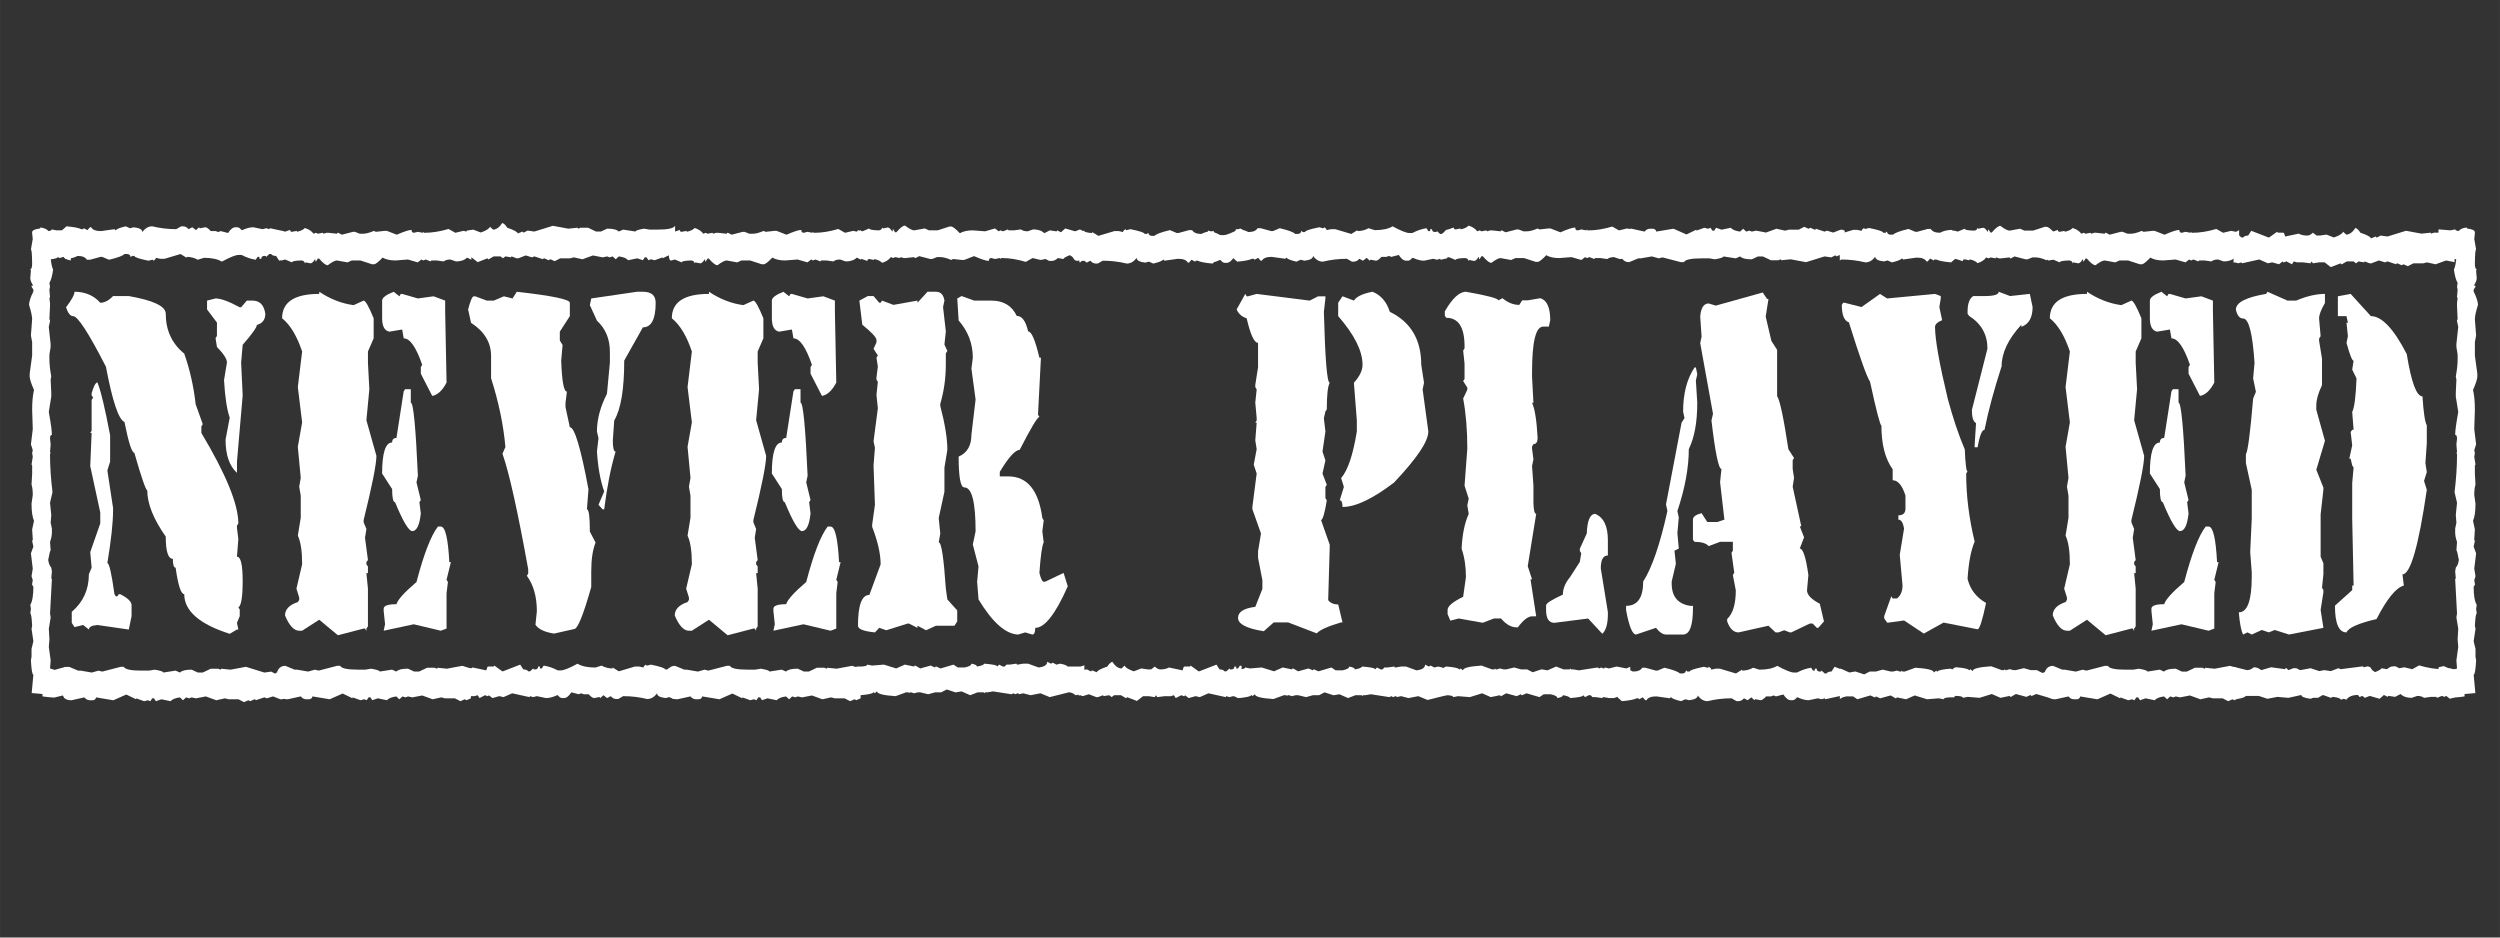 <?xml version="1.0" encoding="UTF-8" standalone="no"?>
<!-- Created with Inkscape (http://www.inkscape.org/) -->

<svg
   xmlns:dc="http://purl.org/dc/elements/1.1/"
   xmlns:cc="http://creativecommons.org/ns#"
   xmlns:rdf="http://www.w3.org/1999/02/22-rdf-syntax-ns#"
   xmlns:svg="http://www.w3.org/2000/svg"
   xmlns="http://www.w3.org/2000/svg"
   xmlns:sodipodi="http://sodipodi.sourceforge.net/DTD/sodipodi-0.dtd"
   xmlns:inkscape="http://www.inkscape.org/namespaces/inkscape"
   width="400"
   height="150"
   viewBox="0 0 105.833 39.688"
   version="1.1"
   id="svg8"
   sodipodi:docname="neverplayed.svg"
   inkscape:version="0.92.5 (2060ec1f9f, 2020-04-08)">
  <rect x="0" y="0" width="105.833" height="39.688" fill="#333333" stroke="none"/>
  <defs
     id="defs2" />
  <sodipodi:namedview
     id="base"
     pagecolor="#ffffff"
     bordercolor="#666666"
     borderopacity="1.0"
     inkscape:pageopacity="0.0"
     inkscape:pageshadow="2"
     inkscape:zoom="1.53125"
     inkscape:cx="202.15232"
     inkscape:cy="57.882286"
     inkscape:document-units="mm"
     inkscape:current-layer="layer1"
     showgrid="false"
     units="px"
     inkscape:pagecheckerboard="true"
     inkscape:window-width="1366"
     inkscape:window-height="740"
     inkscape:window-x="0"
     inkscape:window-y="0"
     inkscape:window-maximized="1"
     showguides="true"
     inkscape:guide-bbox="true">
    <sodipodi:guide
       position="14.169,31.448"
       orientation="0,1"
       id="guide344"
       inkscape:locked="false" />
    <sodipodi:guide
       position="9.849,8.639"
       orientation="0,1"
       id="guide346"
       inkscape:locked="false" />
  </sodipodi:namedview>
  <g
     inkscape:label="Layer 1"
     inkscape:groupmode="layer"
     id="layer1"
     transform="translate(0,-257.312)">
    <g
       aria-label="[never played]"
       transform="matrix(0.34,0,0,0.527,0.818,250.89)"
       style="font-style:normal;font-weight:normal;font-size:40px;line-height:125%;font-family:sans-serif;letter-spacing:0px;word-spacing:0px;fill:#ffffff;fill-opacity:1;stroke:none;stroke-width:1px;stroke-linecap:butt;stroke-linejoin:miter;stroke-opacity:1"
       id="flowRoot10">
      <path
         d="m 3.628,30.749 q 0.403,-0.038 0.403,-0.134 l 0.614,0.077 1.746,-0.019 h 0.019 v 2.437 Q 5.547,32.994 5.547,32.822 l -0.595,0.096 -0.077,-0.077 h -0.077 q -0.096,0.115 -0.883,0.173 0.096,0.576 0.288,0.825 -0.154,0.748 -0.461,1.075 l 0.077,0.307 -0.077,0.23 0.077,0.614 -0.077,0.077 0.077,0.384 v 0.23 l -0.077,1.075 0.077,0.077 v 0.077 l -0.154,0.461 0.23,1.382 v 0.23 L 3.744,40.669 v 0.384 q 0,0.556 0.23,1.382 l -0.077,0.23 0.077,1.075 v 0.307 l -0.307,1.228 q 0.384,1.362 0.384,1.842 -0.23,0 -0.23,0.307 l 0.077,0.461 -0.077,0.614 0.077,0.077 -0.077,0.077 v 0.077 q 0,1.382 0.307,2.993 l -0.307,0.844 0.154,0.998 -0.077,0.614 0.154,0.461 v 0.307 q 0,0.365 -0.23,0.768 l 0.077,0.691 q -0.096,0 -0.307,0.768 0.096,0.403 0.384,0.614 l 0.077,0.307 -0.077,0.537 0.077,0.077 -0.23,2.763 0.077,0.307 -0.23,0.921 0.077,0.844 -0.077,0.614 0.23,1.075 -0.077,0.652 0.576,0.115 1.362,-0.249 0.652,0.096 -0.038,2.13 -0.077,0.077 -0.077,-0.077 H 5.912 L 4.319,68.223 Q 3.417,68.185 2.88,68.127 V 67.935 l -1.343,-0.077 0.211,-1.477 q -0.211,0 -0.307,-1.151 l 0.077,-0.307 V 64.309 L 1.748,63.695 1.518,62.697 1.594,62.467 Q 1.518,61.469 1.364,61.469 l 0.077,-0.384 -0.077,-0.307 Q 1.748,60.356 1.748,59.32 L 1.594,59.167 v -0.077 L 1.671,58.783 1.518,58.476 1.671,57.862 1.441,56.634 1.748,56.097 1.594,55.636 l 0.077,-0.077 v -0.077 L 1.594,54.715 1.825,54.024 Q 1.518,53.564 1.518,52.643 l 0.154,-0.691 q 0,-0.537 -0.154,-0.844 l 0.077,-0.844 V 49.573 l -0.077,-0.077 0.154,-0.614 -0.077,-0.307 0.077,-0.23 -0.23,-0.461 0.23,-1.228 -0.077,-1.535 q 0,-0.998 0.23,-1.612 Q 1.287,42.723 1.287,42.435 v -0.23 l 0.307,-1.458 v -1.075 l -0.154,-0.537 0.154,-1.305 q 0,-0.365 -0.384,-1.151 0,-0.384 0.537,-1.075 V 35.45 L 1.518,35.22 v -0.077 h 0.154 v -0.077 Q 1.364,34.76 1.364,34.529 l 0.077,-0.614 -0.077,-0.077 Q 1.594,33.762 1.594,33.378 1.575,32.227 1.441,32.227 l 0.23,-0.844 -0.077,-0.461 v -0.077 q 0,-0.23 0.998,-0.307 v -0.077 q 0.71,0.038 1.036,0.288 z"
         style="font-style:normal;font-variant:normal;font-weight:normal;font-stretch:normal;font-size:39.297px;font-family:'Top Secret';-inkscape-font-specification:'Top Secret';fill:#ffffff"
         id="path348" />
      <path
         d="m 6.871,35.623 q 1.976,0 3.204,0.883 0.806,0 1.593,-0.537 h 1.957 q 4.605,0.518 4.605,1.42 0,1.996 2.303,3.204 1.055,1.938 1.42,4.068 l 0.883,1.593 -0.173,0.192 v 0.518 q 4.605,4.97 4.605,7.272 l -0.173,0.173 v 0.192 l 0.173,0.883 -0.173,1.42 q 0.71,0 0.71,1.938 0,1.957 -0.537,2.13 l 0.173,0.173 v 0.537 l -0.345,0.537 0.173,0.537 H 27.095 l -0.902,0.345 q -5.66,-1.17 -5.66,-3.185 -0.614,0 -1.075,-2.13 -0.345,0 -0.345,-0.71 -0.883,0 -0.883,-1.784 -2.303,-2.111 -2.303,-3.722 -0.269,0 -1.612,-3.013 -0.461,0 -1.228,-2.475 -1.094,-0.288 -2.303,-4.432 -3.224,-4.068 -4.087,-4.068 -0.518,0 -0.883,-0.71 1.055,-0.902 1.055,-1.247 z m 17.557,0.537 q 0.979,0 3.013,0.71 h 0.173 l 0.71,-0.537 h 0.71 q 1.343,0 1.593,1.055 0,0.71 -1.055,0.902 0,0.288 -1.765,1.593 l -0.192,1.42 0.192,2.648 -0.71,5.315 v 0.902 q -1.42,-0.825 -1.42,-2.667 l 0.518,-1.765 q -0.518,-0.94 -0.71,-3.013 l 0.365,-1.42 q 0,-0.422 -1.247,-1.247 l -0.173,-0.71 0.173,-0.173 V 38.098 L 23.373,37.043 V 36.333 Z M 9.711,42.895 q 0.614,0.921 1.593,4.26 v 2.111 l -0.345,0.71 0.71,3.013 v 0.192 q 0,1.477 -0.71,4.241 0.345,0 0.883,2.494 l 0.173,0.173 h 0.192 l 0.173,-0.173 h 0.173 q 1.42,0.461 1.42,0.883 v 0.883 l -0.345,1.075 -3.914,-0.365 q -1.055,0.058 -1.055,0.365 L 7.946,62.39 6.871,62.563 6.526,62.217 V 61.335 Q 8.656,60.164 8.656,58.322 L 9.001,57.785 8.828,56.538 10.076,54.235 V 53.353 L 8.828,49.63 9.001,46.963 H 8.828 L 9.001,46.79 V 44.315 L 9.193,44.123 9.001,43.951 V 43.778 Q 9.346,42.972 9.711,42.895 Z m 23.294,-9.939 -0.652,0.173 -0.384,-0.384 q -0.461,0 -0.614,-0.154 h -0.23 l -0.384,0.23 -0.077,-0.077 h -0.154 q -0.384,0 -0.384,0.23 h -0.23 v -0.154 h -0.23 l -0.23,0.23 q -0.844,-0.077 -1.765,-0.384 h -0.384 q -0.537,0 -2.072,0.537 -0.768,-0.307 -2.226,-0.307 l -0.768,0.154 q -0.652,-0.23 -1.382,-0.23 v 0.077 L 20.072,32.591 18.077,32.975 H 17.54 l -0.537,-0.077 q 0,0.115 -0.307,0.23 l -0.077,-0.077 h -0.077 l -0.461,0.077 q -1.765,-0.23 -1.765,-0.384 h -0.307 l -0.077,0.077 h -0.077 q -0.077,-0.23 -0.461,-0.23 H 13.088 q -0.288,0.211 -1.919,0.461 L 10.325,32.822 H 10.095 L 8.79,33.052 H 8.406 Q 8.138,32.745 7.255,32.745 6.603,32.975 5.72,32.975 L 5.413,32.438 v -0.307 q 0.23,0 0.23,-0.154 v -0.077 L 5.49,31.363 5.72,31.133 v -0.077 q 0,-0.115 -0.307,-0.23 l -0.077,-0.077 v -0.077 l 0.537,-0.307 q 1.362,0.077 1.842,0.23 h 0.23 l 0.077,-0.077 0.461,0.154 0.307,-0.23 h 0.154 q 0.249,0.307 1.228,0.307 l 1.689,-0.154 0.077,0.077 h 0.077 q 0.211,-0.154 1.228,-0.307 l 0.537,0.154 0.461,-0.077 q 1.075,0.077 1.075,0.384 0.518,-0.461 1.228,-0.461 1.458,0.23 2.993,0.23 l 0.614,-0.23 h 0.23 q 0.403,0 0.691,0.23 l 0.461,-0.154 0.461,0.23 0.384,-0.23 0.077,0.077 h 0.077 l 0.614,-0.077 q 0.249,0 0.691,0.307 h 0.614 l 0.307,0.077 0.307,-0.077 0.921,0.154 q 0.461,-0.461 0.921,-0.461 h 0.23 q 0.249,0 0.537,0.23 h 0.077 q 0.787,-0.23 1.382,-0.23 l 1.151,0.154 0.461,-0.077 0.384,0.077 0.077,-0.077 1.804,0.249 z m 0,35.325 -0.269,0.077 h -0.23 l -0.921,-0.23 -0.768,0.154 -0.307,-0.077 -1.075,0.23 -0.077,-0.077 h -0.077 l -0.537,0.154 -0.23,-0.077 -0.537,0.154 -0.691,-0.23 h -1.228 l -0.461,-0.077 -1.075,0.154 -1.305,-0.307 -1.228,0.154 -0.537,-0.077 -0.307,0.077 -0.384,-0.077 -0.384,0.23 -0.384,-0.23 q -0.883,0.077 -1.151,0.307 l -1.151,-0.154 -0.691,0.154 -0.23,-0.23 h -0.23 l -0.23,0.23 -0.307,-0.077 -0.461,0.077 -0.998,-0.23 v 0.077 l -1.228,-0.384 -1.612,0.461 -2.149,-0.23 q -0.077,0.23 -0.461,0.23 H 8.79 q -0.403,0 -0.691,-0.23 l -1.612,0.23 q -1.075,0 -1.075,-0.537 l 0.077,-0.307 q 0,-0.652 -0.384,-1.228 0.23,-0.614 1.075,-0.614 l 1.151,0.307 h 0.307 l 1.382,0.154 0.844,-0.154 0.461,0.077 2.303,-0.384 h 0.384 q 0.211,0.307 2.226,0.307 h 0.921 l 0.691,-0.077 q 1.075,0.115 1.075,0.23 l 1.535,-0.154 0.537,0.154 q 0.365,-0.23 1.382,-0.23 h 0.077 l 0.768,0.23 h 0.614 l 0.998,-0.307 h 0.921 l 0.307,0.077 0.077,-0.077 1.151,0.077 1.919,-0.23 2.303,0.461 0.844,-0.077 0.461,0.154 h 0.077 l 0.077,-0.077 0.614,0.154 q 0,-0.096 0.422,-0.23 z"
         style="font-style:normal;font-variant:normal;font-weight:normal;font-stretch:normal;font-size:39.297px;font-family:'Top Secret';-inkscape-font-specification:'Top Secret';fill:#ffffff"
         id="path350" />
      <path
         d="m 37.342,35.623 q 2.053,0.883 4.279,1.075 l 1.247,-0.365 q 0.345,0 1.247,1.42 v 1.612 l -0.71,1.055 V 41.322 l 0.173,2.13 -0.365,2.494 1.247,2.859 q 0,0.998 -1.593,5.162 v 0.173 l 0.345,0.537 -0.173,0.71 0.365,1.784 -0.192,0.173 v 0.173 l 0.192,0.173 v 0.537 h -0.192 l 0.192,1.247 v 3.032 l -0.192,0.173 v 0.173 l -0.173,-0.173 h -0.173 l -3.204,0.537 -2.322,-1.247 -2.13,0.883 h -0.365 q -0.979,0 -1.765,-1.228 0,-0.729 1.593,-1.075 l 0.173,-0.173 v -0.192 l -0.345,-0.71 0.71,-1.957 q 0,-1.573 -0.537,-2.303 l 0.365,-1.439 v -1.765 l -0.192,-0.729 0.192,-0.71 -0.365,-2.494 0.537,-1.957 -0.537,-2.84 0.537,-2.859 q -0.979,-1.88 -2.494,-2.667 0,-1.957 4.624,-1.957 z m 9.268,0 0.71,0.365 0.173,-0.192 h 0.173 l 1.957,0.365 1.957,-0.173 1.439,0.345 v 0.883 l 0.173,5.699 q -0.768,0.959 -1.784,1.075 l -1.42,-1.784 v -0.537 l 0.173,-0.173 q -1.132,-2.13 -2.303,-2.13 l -0.192,-0.71 -1.593,0.173 q -0.902,-0.115 -0.902,-1.075 v -1.42 q 0,-0.345 1.439,-0.71 z m 2.13,7.829 v 1.075 q 0.48,0 0.883,5.872 l -0.173,0.537 0.537,1.42 -0.173,0.173 0.173,0.902 q -0.23,1.42 -1.075,1.42 -0.672,-0.038 -2.13,-2.322 -0.365,0 -0.365,-1.055 L 45.17,50.225 q 0,-2.494 1.247,-2.494 0,-0.365 0.537,-0.365 l 0.902,-3.742 0.173,-0.173 z m 3.742,11.033 q 0.825,0 1.055,2.859 h 0.192 l -0.537,1.42 0.173,0.173 -0.173,0.902 v 2.84 l -0.71,0.173 -3.377,-0.518 -3.742,0.518 0.173,-0.518 -0.173,-1.075 v -0.173 q 0,-0.365 1.593,-0.365 0.23,-0.537 2.494,-1.784 1.362,-3.358 2.667,-4.452 z m 3.799,-21.433 -0.537,-0.173 q -0.461,0.307 -1.382,0.307 l -0.691,-0.154 q -0.537,0 -0.844,0.154 l -0.844,-0.077 h -0.691 l -0.077,0.077 -0.614,-0.154 -0.307,0.077 -0.23,-0.077 -0.461,0.23 -1.228,-0.23 -1.535,0.077 q -0.998,0 -1.612,-0.23 -0.787,0.537 -1.075,0.537 H 43.923 L 42.465,33.109 H 41.39 l -0.537,0.154 -1.305,-0.154 q -0.365,0 -1.151,0.384 -0.365,0 -1.075,-0.537 h -0.154 l -0.23,0.23 h -0.077 v -0.154 h -0.077 q -0.288,0.307 -0.537,0.307 l -0.614,-0.077 -0.077,0.077 q -0.077,-0.23 -0.461,-0.23 -1.151,0.019 -1.151,0.154 l -0.844,-0.23 -0.461,0.077 h -0.077 q -0.23,0 -0.307,-0.998 h -0.077 q 0.077,-1.305 0.844,-1.305 l 0.691,-0.154 q 0,0.154 0.23,0.154 l 0.614,-0.077 v 0.077 q 0.71,-0.096 0.998,-0.307 0.748,0.154 1.075,0.461 l 0.307,-0.077 0.23,0.077 0.614,-0.077 0.077,0.077 0.384,-0.077 h 0.23 l 1.075,0.077 0.077,-0.077 h 0.077 l 0.461,0.154 1.382,-0.23 h 0.23 l 0.614,0.154 h 0.384 q 0.556,0 1.382,-0.23 l 0.23,0.077 1.075,-0.077 h 0.307 l 1.228,0.307 q 1.362,-0.384 1.842,-0.384 0,0.23 0.307,0.23 l 0.461,-0.077 0.614,0.077 0.077,-0.077 0.077,0.077 h 0.077 q 1.401,0 2.993,-0.307 l 0.844,0.307 0.998,-0.154 0.614,0.077 0.384,-0.134 z m -0.058,35.229 -0.537,0.154 -0.23,-0.077 -0.537,0.154 -0.691,-0.23 h -1.228 l -0.461,-0.077 -1.075,0.154 -1.305,-0.307 -1.228,0.154 -0.537,-0.077 -0.307,0.077 -0.384,-0.077 -0.384,0.23 -0.384,-0.23 q -0.883,0.077 -1.151,0.307 L 44.633,68.281 43.942,68.434 43.712,68.204 h -0.23 l -0.23,0.23 -0.307,-0.077 -0.461,0.077 -0.998,-0.23 v 0.077 l -1.228,-0.384 -1.612,0.461 -2.149,-0.23 q -0.077,0.23 -0.461,0.23 H 35.73 q -0.403,0 -0.691,-0.23 l -1.612,0.23 q -1.075,0 -1.075,-0.537 l 0.077,-0.307 q 0,-0.652 -0.384,-1.228 0.23,-0.614 1.075,-0.614 l 1.151,0.307 h 0.307 l 1.382,0.154 0.844,-0.154 0.461,0.077 2.303,-0.384 h 0.384 q 0.211,0.307 2.226,0.307 h 0.921 l 0.691,-0.077 q 1.075,0.115 1.075,0.23 l 1.535,-0.154 0.537,0.154 q 0.365,-0.23 1.382,-0.23 h 0.077 l 0.768,0.23 h 0.614 l 0.998,-0.307 h 0.921 l 0.307,0.077 0.077,-0.077 1.151,0.077 1.919,-0.23 1.075,0.211 z"
         style="font-style:normal;font-variant:normal;font-weight:normal;font-stretch:normal;font-size:39.297px;font-family:'Top Secret';-inkscape-font-specification:'Top Secret';fill:#ffffff"
         id="path352" />
      <path
         d="m 61.941,35.623 q 6.601,0.48 6.601,0.883 v 1.075 l -1.247,1.247 v 0.71 l 0.345,0.365 -0.173,1.247 q 0.134,2.494 0.71,2.494 l -0.173,0.902 v 0.345 l 0.537,1.612 q 0.883,0 2.322,4.989 l -0.192,1.612 q 0.365,0 0.365,1.784 l 0.71,0.883 q -0.537,0.863 -0.537,2.322 v 1.247 q -1.477,3.377 -2.13,3.377 l -2.494,0.365 q -1.765,-0.173 -2.322,-0.71 l 0.173,-1.075 q 0,-1.765 -1.247,-2.859 L 63.36,58.265 V 57.919 q -1.957,-7.004 -3.204,-9.287 l 0.365,-0.537 q -0.365,-2.667 -1.784,-5.526 v -1.784 q 0,-1.631 -2.494,-2.667 l -0.365,-1.075 q 0.422,-1.055 0.71,-1.055 h 0.173 l 1.439,0.345 h 0.883 l 1.247,-0.345 1.075,0.173 z m 14.967,0 h 0.729 q 1.593,0 1.593,0.883 0,1.976 -1.593,1.976 l -2.322,2.667 q 0,3.454 -1.247,4.816 l -0.173,1.612 q 0,0.883 0.345,0.883 -0.883,1.9 -1.42,4.643 h -0.192 l -0.518,-0.365 0.71,-1.075 Q 72.11,50.379 71.918,48.46 l 0.192,-1.075 -0.192,-0.537 q 0,-1.458 1.247,-3.032 L 73.53,41.322 v -0.883 q 0,-1.535 -1.612,-2.494 l -0.883,-1.247 0.173,-0.537 z m 4.739,32.696 q -0.077,0 -0.173,0.019 l -0.537,-0.154 -0.461,0.077 q -1.075,-0.077 -1.075,-0.384 -0.518,0.461 -1.228,0.461 -1.458,-0.23 -2.993,-0.23 l -0.614,0.23 h -0.23 q -0.403,0 -0.691,-0.23 l -0.461,0.154 -0.461,-0.23 -0.384,0.23 -0.077,-0.077 h -0.077 l -0.614,0.077 q -0.249,0 -0.691,-0.307 h -0.614 l -0.307,-0.077 -0.307,0.077 -0.921,-0.154 q -0.461,0.461 -0.921,0.461 h -0.23 q -0.249,0 -0.537,-0.23 h -0.077 q -0.787,0.23 -1.382,0.23 l -1.151,-0.154 -0.461,0.077 -0.384,-0.077 -0.077,0.077 -2.149,-0.307 -1.075,0.307 -0.537,-0.077 -0.844,0.154 -0.461,-0.23 -0.077,0.077 h -0.077 L 57.988,68.031 57.297,68.262 57.067,68.031 56.683,68.108 h -0.768 l -0.288,0.019 v -2.168 q 0.48,-0.038 0.825,-0.154 l 1.689,0.23 q 0.115,-0.307 0.23,-0.307 h 0.691 l 0.077,-0.077 0.998,0.461 h 0.077 l 2.149,-0.537 0.384,0.384 q 0.461,0 0.614,0.154 h 0.23 l 0.384,-0.23 0.077,0.077 h 0.154 q 0.384,0 0.384,-0.23 h 0.23 v 0.154 h 0.23 l 0.23,-0.23 q 0.844,0.077 1.765,0.384 h 0.384 q 0.537,0 2.072,-0.537 0.768,0.307 2.226,0.307 l 0.768,-0.154 q 0.652,0.23 1.382,0.23 V 65.806 l 0.768,0.307 1.996,-0.384 h 0.537 l 0.537,0.077 q 0,-0.115 0.307,-0.23 l 0.077,0.077 h 0.077 l 0.461,-0.077 q 1.765,0.23 1.765,0.384 H 80.706 l 0.077,-0.077 h 0.077 q 0.077,0.23 0.461,0.23 h 0.307 l 0.019,-0.019 z m 0,-35.67 -0.326,-0.096 -1.228,0.384 v -0.077 l -0.998,0.23 -0.461,-0.077 -0.307,0.077 -0.23,-0.23 h -0.23 l -0.23,0.23 -0.691,-0.154 -1.151,0.154 Q 75.526,32.86 74.643,32.783 l -0.384,0.23 -0.384,-0.23 -0.384,0.077 -0.307,-0.077 -0.537,0.077 -1.228,-0.154 -1.305,0.307 -1.075,-0.154 -0.461,0.077 H 67.352 l -0.691,0.23 -0.537,-0.154 -0.23,0.077 -0.537,-0.154 h -0.077 l -0.077,0.077 -1.075,-0.23 -0.307,0.077 -0.768,-0.154 -0.921,0.23 h -0.23 l -0.614,-0.154 -0.077,0.077 -0.691,-0.077 -0.307,0.154 -0.307,-0.154 H 59.062 L 58.448,33.013 h -0.077 l -0.077,-0.077 -1.228,0.307 -0.768,-0.384 h -0.595 v -2.149 l 0.825,-0.077 0.921,0.23 q 0.979,-0.211 1.151,-0.461 l 0.384,0.23 q 0.595,0 1.151,-0.537 0.326,0.077 0.614,0.384 1.305,0.288 1.305,0.461 l 0.614,-0.154 0.077,0.077 h 0.077 l 0.461,-0.154 0.844,0.077 2.303,-0.461 1.919,0.23 1.151,-0.077 0.077,0.077 0.307,-0.077 h 0.921 l 0.998,0.307 h 0.614 l 0.768,-0.23 h 0.077 q 1.017,0 1.382,0.23 l 0.537,-0.154 1.535,0.154 q 0,-0.115 1.075,-0.23 l 0.691,0.077 h 0.921 q 2.015,0 2.226,-0.307 h 0.019 z"
         style="font-style:normal;font-variant:normal;font-weight:normal;font-stretch:normal;font-size:39.297px;font-family:'Top Secret';-inkscape-font-specification:'Top Secret';fill:#ffffff"
         id="path354" />
      <path
         d="m 85.868,35.623 q 2.053,0.883 4.279,1.075 l 1.247,-0.365 q 0.345,0 1.247,1.42 v 1.612 l -0.71,1.055 V 41.322 l 0.173,2.13 -0.365,2.494 1.247,2.859 q 0,0.998 -1.593,5.162 v 0.173 l 0.345,0.537 -0.173,0.71 0.365,1.784 -0.192,0.173 v 0.173 l 0.192,0.173 v 0.537 h -0.192 l 0.192,1.247 v 3.032 l -0.192,0.173 v 0.173 l -0.173,-0.173 h -0.173 l -3.204,0.537 -2.322,-1.247 -2.13,0.883 h -0.365 q -0.979,0 -1.765,-1.228 0,-0.729 1.593,-1.075 l 0.173,-0.173 v -0.192 l -0.345,-0.71 0.71,-1.957 q 0,-1.573 -0.537,-2.303 l 0.365,-1.439 v -1.765 l -0.192,-0.729 0.192,-0.71 -0.365,-2.494 0.537,-1.957 -0.537,-2.84 0.537,-2.859 q -0.979,-1.88 -2.494,-2.667 0,-1.957 4.624,-1.957 z m 9.268,0 0.71,0.365 0.173,-0.192 h 0.173 l 1.957,0.365 1.957,-0.173 1.439,0.345 v 0.883 l 0.173,5.699 q -0.768,0.959 -1.784,1.075 l -1.42,-1.784 v -0.537 l 0.173,-0.173 q -1.132,-2.13 -2.303,-2.13 l -0.192,-0.71 -1.593,0.173 q -0.902,-0.115 -0.902,-1.075 v -1.42 q 0,-0.345 1.439,-0.71 z m 2.13,7.829 v 1.075 q 0.48,0 0.883,5.872 l -0.173,0.537 0.537,1.42 -0.173,0.173 0.173,0.902 q -0.23,1.42 -1.075,1.42 -0.672,-0.038 -2.13,-2.322 -0.365,0 -0.365,-1.055 L 93.697,50.225 q 0,-2.494 1.247,-2.494 0,-0.365 0.537,-0.365 l 0.902,-3.742 0.173,-0.173 z m 3.742,11.033 q 0.825,0 1.055,2.859 h 0.192 l -0.537,1.42 0.173,0.173 -0.173,0.902 v 2.84 l -0.71,0.173 -3.377,-0.518 -3.742,0.518 0.173,-0.518 -0.173,-1.075 v -0.173 q 0,-0.365 1.593,-0.365 0.23,-0.537 2.494,-1.784 1.362,-3.358 2.667,-4.452 z m 3.799,-21.433 -0.537,-0.173 q -0.461,0.307 -1.382,0.307 l -0.691,-0.154 q -0.537,0 -0.844,0.154 l -0.844,-0.077 h -0.691 l -0.077,0.077 -0.614,-0.154 -0.307,0.077 -0.23,-0.077 -0.461,0.23 -1.228,-0.23 -1.535,0.077 q -0.998,0 -1.612,-0.23 -0.787,0.537 -1.075,0.537 H 92.449 L 90.991,33.109 h -1.075 l -0.537,0.154 -1.305,-0.154 q -0.365,0 -1.151,0.384 -0.365,0 -1.075,-0.537 h -0.154 l -0.23,0.23 h -0.077 v -0.154 h -0.077 Q 85.024,33.34 84.774,33.34 l -0.614,-0.077 -0.077,0.077 q -0.077,-0.23 -0.461,-0.23 -1.151,0.019 -1.151,0.154 l -0.844,-0.23 -0.461,0.077 h -0.077 q -0.23,0 -0.307,-0.998 h -0.077 q 0.077,-1.305 0.844,-1.305 l 0.691,-0.154 q 0,0.154 0.23,0.154 l 0.614,-0.077 v 0.077 q 0.71,-0.096 0.998,-0.307 0.748,0.154 1.075,0.461 l 0.307,-0.077 0.23,0.077 0.614,-0.077 0.077,0.077 0.384,-0.077 h 0.23 l 1.075,0.077 0.077,-0.077 h 0.077 l 0.461,0.154 1.382,-0.23 h 0.23 l 0.614,0.154 h 0.384 q 0.556,0 1.382,-0.23 l 0.23,0.077 1.075,-0.077 h 0.307 l 1.228,0.307 q 1.362,-0.384 1.842,-0.384 0,0.23 0.307,0.23 l 0.461,-0.077 0.614,0.077 0.077,-0.077 0.077,0.077 h 0.077 q 1.401,0 2.993,-0.307 l 0.844,0.307 0.998,-0.154 0.614,0.077 0.384,-0.134 z m -0.058,35.229 -0.537,0.154 -0.23,-0.077 -0.537,0.154 -0.691,-0.23 h -1.228 l -0.461,-0.077 -1.075,0.154 -1.305,-0.307 -1.228,0.154 -0.537,-0.077 -0.307,0.077 -0.384,-0.077 -0.384,0.23 -0.384,-0.23 q -0.883,0.077 -1.151,0.307 L 93.159,68.281 92.469,68.434 92.238,68.204 H 92.008 l -0.23,0.23 -0.307,-0.077 -0.461,0.077 -0.998,-0.23 v 0.077 l -1.228,-0.384 -1.612,0.461 -2.149,-0.23 q -0.077,0.23 -0.461,0.23 h -0.307 q -0.403,0 -0.691,-0.23 l -1.612,0.23 q -1.075,0 -1.075,-0.537 l 0.077,-0.307 q 0,-0.652 -0.384,-1.228 0.23,-0.614 1.075,-0.614 l 1.151,0.307 h 0.307 l 1.382,0.154 0.844,-0.154 0.461,0.077 2.303,-0.384 h 0.384 q 0.211,0.307 2.226,0.307 h 0.921 l 0.691,-0.077 q 1.075,0.115 1.075,0.23 l 1.535,-0.154 0.537,0.154 q 0.365,-0.23 1.382,-0.23 h 0.077 l 0.768,0.23 h 0.614 l 0.998,-0.307 h 0.921 l 0.307,0.077 0.077,-0.077 1.151,0.077 1.919,-0.23 1.075,0.211 z"
         style="font-style:normal;font-variant:normal;font-weight:normal;font-stretch:normal;font-size:39.297px;font-family:'Top Secret';-inkscape-font-specification:'Top Secret';fill:#ffffff"
         id="path356" />
      <path
         d="m 113.076,35.623 h 1.055 q 0.883,0 1.055,0.71 l -0.173,0.518 0.345,1.957 -0.173,1.055 0.365,0.518 -0.192,0.192 v 0.883 q 0,1.669 -0.691,3.166 v 0.173 q 0.883,2.168 0.883,3.531 l -0.365,1.42 v 1.938 l -0.71,2.111 0.192,1.247 -0.192,0.71 q 0.499,0 0.883,3.703 l 0.192,0.883 1.228,0.883 v 0.883 l -0.345,0.345 h -2.303 l -1.228,0.365 -1.075,-0.365 v 0.173 l -1.055,-0.345 h -0.173 l -2.648,0.537 -0.883,-0.192 -0.537,0.365 q -2.111,-0.134 -2.111,-0.537 0,-2.475 1.42,-2.475 l 1.401,-2.456 q 0,-1.247 -1.055,-3.013 v -0.173 l 0.345,-1.593 -0.173,-3.166 0.173,-1.42 -0.173,-0.518 0.537,-2.648 -0.173,-1.075 0.173,-1.055 -0.173,-0.173 v -0.173 l 0.173,-0.883 -0.173,-0.71 0.173,-0.173 -0.537,-0.537 0.365,-0.518 v -0.192 q 0,-0.307 -1.765,-1.228 l -0.365,-1.938 1.055,-0.365 h 0.71 l 0.71,0.537 h 0.173 l 0.173,-0.173 1.42,0.345 2.993,-0.345 v 0.173 z m 4.241,0.345 1.573,0.365 h 2.13 q 2.264,0 3.166,1.228 0.979,0 1.42,1.247 0.633,0 1.401,2.111 h 0.192 l -0.365,4.586 0.173,0.173 q -0.384,0.038 -2.456,2.648 -0.825,0 -2.475,1.765 v 0.365 h 1.055 q 3.55,0 4.241,3.339 l 0.173,0.192 -0.173,0.883 0.173,0.883 q -0.307,0.365 -0.537,2.456 0.269,0.71 0.537,0.71 h 0.173 l 2.303,-0.71 0.518,1.075 q -2.283,3.339 -4.049,3.339 0,0.537 -0.365,0.537 l -0.883,-0.173 -0.883,0.173 q -2.341,-0.058 -4.931,-2.821 l -0.173,-1.42 0.173,-1.228 -0.71,-1.765 0.345,-1.055 q 0,-3.531 -1.401,-3.531 -0.71,0 -0.71,-2.475 1.593,-0.441 1.593,-1.765 l 0.518,-2.821 -0.518,-2.475 0.173,-0.883 q 0,-1.689 -1.765,-2.993 l -0.173,-1.765 z m 15.293,-2.84 -0.307,0.019 -0.077,-0.077 -0.537,0.077 -0.307,-0.077 q -0.211,-0.288 -0.614,-0.384 -0.768,0.211 -0.768,0.307 l -0.691,-0.077 q -0.384,0.23 -0.768,0.23 h -0.307 l -0.461,-0.154 -0.614,0.077 -0.998,-0.154 -0.844,0.307 q -1.593,-0.307 -2.993,-0.307 h -0.077 l -0.077,0.077 -0.077,-0.077 -0.614,0.077 -0.461,-0.077 q -0.307,0 -0.307,0.23 -0.48,0 -1.842,-0.384 l -1.228,0.307 h -0.307 l -1.075,-0.077 -0.23,0.077 q -0.825,-0.23 -1.382,-0.23 h -0.384 l -0.614,0.154 h -0.23 l -1.382,-0.23 -0.461,0.154 h -0.077 l -0.077,-0.077 -1.075,0.077 h -0.23 l -0.384,-0.077 -0.077,0.077 -0.614,-0.077 -0.23,0.077 -0.307,-0.077 q -0.326,0.307 -1.075,0.461 -0.288,-0.211 -0.998,-0.307 v 0.077 l -0.614,-0.077 q -0.23,0 -0.23,0.154 l -0.691,-0.154 q -0.768,0 -0.844,-1.305 h 0.077 q 0.077,-0.998 0.307,-0.998 h 0.077 l 0.461,0.077 0.844,-0.23 q 0,0.134 1.151,0.154 0.384,0 0.461,-0.23 l 0.077,0.077 0.614,-0.077 q 0.249,0 0.537,0.307 h 0.077 v -0.154 h 0.077 l 0.23,0.23 h 0.153 q 0.71,-0.537 1.075,-0.537 0.787,0.384 1.151,0.384 l 1.305,-0.154 0.537,0.154 h 1.075 l 1.458,-0.307 h 0.23 q 0.288,0 1.075,0.537 0.614,-0.23 1.612,-0.23 l 1.535,0.077 1.228,-0.23 0.461,0.23 0.23,-0.077 0.307,0.077 0.614,-0.154 0.077,0.077 h 0.691 l 0.844,-0.077 q 0.307,0.154 0.844,0.154 l 0.691,-0.154 q 0.921,0 1.382,0.307 l 0.691,-0.23 0.768,0.077 h 0.077 l 0.077,-0.077 0.461,0.154 0.537,-0.307 1.228,0.23 0.614,-0.154 0.307,0.154 0.23,-0.058 z m 0,34.711 -0.173,-0.038 q -0.441,0.23 -0.921,0.23 -0.422,-0.23 -0.844,-0.23 l -2.379,0.384 -1.151,-0.307 -1.228,0.154 -0.921,-0.154 -0.537,0.077 -0.077,-0.077 h -0.077 l -0.307,0.077 -0.23,-0.077 -0.23,0.077 -2.303,-0.23 -0.691,0.077 h -0.307 l -0.077,0.077 -0.077,-0.077 h -0.768 l -0.921,0.23 -1.075,-0.307 -0.691,0.077 h -0.077 l -1.075,-0.23 -0.691,0.23 h -0.768 l -0.844,0.154 -0.998,-0.154 h -0.307 l -0.461,0.077 -0.384,-0.077 h -0.153 l -0.077,0.077 -0.077,-0.077 h -0.307 l -1.305,0.307 q -2.303,-0.096 -2.303,-0.384 l -0.307,0.154 -0.077,-0.077 h -0.077 q -0.134,0.154 -1.612,0.23 -0.614,-0.077 -0.614,-0.614 v -0.307 l 0.153,-0.23 v -0.23 l -0.153,-0.614 v -0.154 l 0.153,-0.154 h 0.537 q 0.768,-0.019 0.768,-0.154 l 0.614,0.077 1.458,-0.077 1.535,0.307 1.075,-0.307 1.151,0.154 0.077,-0.077 h 0.077 l 0.614,0.23 1.305,-0.23 0.537,0.154 0.077,-0.077 h 0.077 l 0.537,0.154 1.612,-0.307 0.537,0.23 h 0.844 q 0.844,-0.115 0.844,-0.307 0.691,0.077 0.691,0.23 0.768,-0.077 0.921,-0.23 1.612,0.077 1.612,0.23 l 0.23,-0.154 0.461,0.154 h 0.23 l 0.23,-0.154 h 0.384 l 0.844,-0.077 0.077,0.077 h 0.077 l 0.691,-0.077 h 0.614 l 1.305,0.307 q 1.075,-0.077 1.075,-0.461 l 0.461,0.154 0.23,-0.077 0.461,0.154 0.461,-0.077 q 0.787,0.096 0.921,0.23 h 1.612 l 0.48,-0.096 z"
         style="font-style:normal;font-variant:normal;font-weight:normal;font-stretch:normal;font-size:39.297px;font-family:'Top Secret';-inkscape-font-specification:'Top Secret';fill:#ffffff"
         id="path358" />
      <path
         d="m 152.181,68.242 -1.055,-0.134 -0.461,0.077 -0.384,-0.077 -0.077,0.077 -2.149,-0.307 -1.075,0.307 -0.537,-0.077 -0.844,0.154 -0.461,-0.23 -0.077,0.077 h -0.077 l -0.307,-0.077 -0.691,0.23 -0.23,-0.23 -0.384,0.077 h -0.768 l -0.921,0.077 -0.153,-0.154 -0.154,0.154 -0.768,-0.077 h -0.691 l -0.768,0.384 -1.228,-0.307 -0.077,0.077 h -0.077 L 137.157,68.031 h -0.844 l -0.307,0.154 -0.307,-0.154 -0.691,0.077 -0.077,-0.077 -0.614,0.154 h -0.23 l -0.921,-0.23 -0.768,0.154 -0.307,-0.077 -0.173,0.038 v -2.072 l 0.173,0.038 0.844,-0.077 0.461,0.154 h 0.077 l 0.077,-0.077 0.614,0.154 q 0,-0.173 1.305,-0.461 0.288,-0.307 0.614,-0.384 0.556,0.537 1.151,0.537 l 0.384,-0.23 q 0.173,0.249 1.151,0.461 l 0.921,-0.23 0.844,0.077 h 0.384 l 0.461,-0.23 q 0.365,0.23 0.691,0.23 0.652,0 1.075,-0.154 l 1.689,0.23 q 0.115,-0.307 0.23,-0.307 h 0.691 l 0.077,-0.077 0.998,0.461 h 0.077 l 2.149,-0.537 0.384,0.384 q 0.461,0 0.614,0.154 h 0.23 l 0.384,-0.23 0.077,0.077 h 0.154 q 0.384,0 0.384,-0.23 h 0.23 v 0.154 h 0.23 l 0.23,-0.23 q 0.096,0 0.211,0.019 z m -3.415,-34.999 -0.211,0.115 q -1.362,-0.077 -1.842,-0.23 h -0.23 l -0.077,0.077 -0.461,-0.154 -0.307,0.23 h -0.153 q -0.249,-0.307 -1.228,-0.307 l -1.689,0.154 -0.077,-0.077 h -0.077 q -0.211,0.154 -1.228,0.307 l -0.537,-0.154 -0.461,0.077 q -1.075,-0.077 -1.075,-0.384 -0.518,0.461 -1.228,0.461 -1.458,-0.23 -2.993,-0.23 l -0.614,0.23 h -0.23 q -0.403,0 -0.691,-0.23 l -0.461,0.154 -0.461,-0.23 -0.384,0.23 -0.077,-0.077 v -2.494 l 0.23,-0.038 q 0.652,0.23 1.382,0.23 v -0.077 l 0.768,0.307 1.996,-0.384 h 0.537 l 0.537,0.077 q 0,-0.115 0.307,-0.23 l 0.077,0.077 h 0.077 l 0.461,-0.077 q 1.765,0.23 1.765,0.384 h 0.307 l 0.077,-0.077 h 0.077 q 0.077,0.23 0.461,0.23 h 0.307 q 0.288,-0.211 1.919,-0.461 l 0.844,0.23 h 0.23 l 1.305,-0.23 h 0.384 q 0.288,0.307 1.151,0.307 0.384,-0.134 0.825,-0.192 v -0.077 q 0.153,0.019 0.326,0.058 0.192,-0.019 0.384,-0.019 l 0.058,0.096 q 0.384,0.096 0.787,0.23 h 0.384 q 0.537,0 2.072,-0.537 0.134,0.058 0.288,0.096 v 2.322 l -0.134,0.038 -0.921,-0.154 q -0.461,0.461 -0.921,0.461 h -0.23 q -0.249,0 -0.537,-0.23 h -0.077 q -0.384,0.115 -0.71,0.173 z"
         style="font-style:normal;font-variant:normal;font-weight:normal;font-stretch:normal;font-size:39.297px;font-family:'Top Secret';-inkscape-font-specification:'Top Secret';fill:#ffffff"
         id="path360" />
      <path
         d="m 168.491,35.623 q 1.554,0.403 2.149,1.612 3.914,1.228 3.914,4.26 l 0.345,1.439 -0.173,0.537 0.71,3.377 q 0,1.19 -4.279,4.106 -3.972,1.957 -6.409,1.957 0,-0.537 -0.345,-0.537 l 0.518,-1.075 -0.345,-0.71 q 1.247,-0.921 1.957,-3.742 v -0.883 l -0.365,-3.032 q 1.075,-0.768 1.075,-1.439 0,-1.669 -3.032,-3.914 v -1.075 l 0.537,-0.518 1.42,0.345 q 0.48,-0.48 2.322,-0.71 z m -15.849,0.173 0.173,0.192 h 0.173 l 1.075,-0.192 6.601,0.537 1.055,-0.345 h 0.902 v 0.173 l -0.192,1.075 q 0.23,5.699 0.729,5.699 -0.365,0.403 -0.365,2.13 l -0.173,0.173 -0.192,0.537 0.192,1.075 -0.365,1.612 0.365,0.71 -0.365,1.055 0.537,0.902 -0.173,0.173 v 0.902 l 0.173,0.173 q -0.365,1.477 -0.71,1.593 l 1.075,1.976 v 0.173 l -0.192,4.279 q 0.422,0.345 1.247,0.345 l 0.537,1.439 h -0.173 q -2.514,0.48 -3.032,0.883 l -3.569,-0.883 h -1.784 l -1.247,0.71 q -3.204,-0.326 -3.204,-1.075 0,-0.71 2.149,-0.883 l 0.883,-1.439 v -0.71 l -0.537,-1.784 v -0.537 l 0.365,-1.42 -1.075,-1.957 V 52.911 l 0.537,-2.686 -0.365,-0.71 0.365,-1.247 -0.173,-0.71 0.173,-1.42 h -0.173 l 0.173,-0.173 V 45.773 l -0.173,-1.247 0.173,-1.055 -0.173,-0.192 v -0.173 l 0.345,-1.42 v -1.957 q -0.71,0 -1.42,-1.976 -0.883,-0.173 -1.247,-0.71 z M 177.778,68.031 h -0.058 l -2.379,0.384 -1.151,-0.307 -1.228,0.154 -0.921,-0.154 -0.537,0.077 -0.077,-0.077 h -0.077 l -0.307,0.077 -0.23,-0.077 -0.23,0.077 -2.303,-0.23 -0.691,0.077 h -0.307 l -0.077,0.077 -0.077,-0.077 h -0.768 l -0.921,0.23 -1.075,-0.307 -0.691,0.077 h -0.077 l -1.075,-0.23 -0.691,0.23 h -0.768 l -0.844,0.154 -0.998,-0.154 h -0.307 l -0.461,0.077 -0.384,-0.077 h -0.153 l -0.077,0.077 -0.077,-0.077 h -0.307 l -1.305,0.307 q -2.303,-0.096 -2.303,-0.384 l -0.307,0.154 -0.077,-0.077 h -0.077 q -0.134,0.154 -1.612,0.23 -0.614,-0.077 -0.614,-0.614 v -0.307 l 0.153,-0.23 v -0.23 l -0.153,-0.614 v -0.154 l 0.153,-0.154 h 0.537 q 0.768,-0.019 0.768,-0.154 l 0.614,0.077 1.458,-0.077 1.535,0.307 1.075,-0.307 1.151,0.154 0.077,-0.077 h 0.077 l 0.614,0.23 1.305,-0.23 0.537,0.154 0.077,-0.077 h 0.077 l 0.537,0.154 1.612,-0.307 0.537,0.23 h 0.844 q 0.844,-0.115 0.844,-0.307 0.691,0.077 0.691,0.23 0.768,-0.077 0.921,-0.23 1.612,0.077 1.612,0.23 l 0.23,-0.154 0.461,0.154 h 0.23 l 0.23,-0.154 h 0.384 l 0.844,-0.077 0.077,0.077 h 0.077 l 0.691,-0.077 h 0.614 l 1.305,0.307 q 1.075,-0.077 1.075,-0.461 l 0.461,0.154 0.23,-0.077 0.461,0.154 0.461,-0.077 q 0.787,0.096 0.921,0.23 h 0.211 z m 0,-35.095 -0.806,0.115 -0.077,-0.077 -0.384,0.077 -0.461,-0.077 -1.151,0.154 q -0.595,0 -1.382,-0.23 h -0.077 q -0.288,0.23 -0.537,0.23 h -0.23 q -0.461,0 -0.921,-0.461 l -0.921,0.154 -0.307,-0.077 -0.307,0.077 h -0.614 q -0.441,0.307 -0.691,0.307 l -0.614,-0.077 h -0.077 l -0.077,0.077 -0.384,-0.23 -0.461,0.23 -0.461,-0.154 q -0.288,0.23 -0.691,0.23 h -0.23 l -0.614,-0.23 q -1.535,0 -2.993,0.23 -0.71,0 -1.228,-0.461 0,0.307 -1.075,0.384 l -0.461,-0.077 -0.537,0.154 q -1.017,-0.154 -1.228,-0.307 h -0.077 l -0.077,0.077 -1.689,-0.154 q -0.979,0 -1.228,0.307 h -0.153 l -0.307,-0.23 -0.461,0.154 -0.077,-0.077 h -0.23 q -0.48,0.154 -1.842,0.23 l -0.537,-0.307 v -0.077 l 0.077,-0.077 q 0.307,-0.115 0.307,-0.23 v -0.077 l -0.23,-0.23 0.154,-0.537 v -0.077 q 0,-0.154 -0.23,-0.154 v -0.307 l 0.307,-0.537 q 0.883,0 1.535,0.23 0.883,0 1.151,-0.307 h 0.384 l 1.305,0.23 h 0.23 l 0.844,-0.23 q 1.631,0.249 1.919,0.461 h 0.307 q 0.384,0 0.461,-0.23 h 0.077 l 0.077,0.077 h 0.307 q 0,-0.154 1.765,-0.384 l 0.461,0.077 h 0.077 l 0.077,-0.077 q 0.307,0.115 0.307,0.23 l 0.537,-0.077 h 0.537 l 1.996,0.384 0.768,-0.307 v 0.077 q 0.729,0 1.382,-0.23 l 0.768,0.154 q 1.458,0 2.226,-0.307 1.535,0.537 2.072,0.537 h 0.384 q 0.921,-0.307 1.765,-0.384 l 0.23,0.23 h 0.23 v -0.154 h 0.23 q 0,0.23 0.384,0.23 h 0.153 l 0.077,-0.077 0.384,0.23 h 0.23 q 0.153,-0.154 0.614,-0.154 l 0.038,-0.038 z"
         style="font-style:normal;font-variant:normal;font-weight:normal;font-stretch:normal;font-size:39.297px;font-family:'Top Secret';-inkscape-font-specification:'Top Secret';fill:#ffffff"
         id="path362" />
      <path
         d="m 180.119,35.623 q 4.029,0.461 4.029,0.691 l 0.518,-0.173 q 0.998,0.537 2.091,0.537 l 0.365,-0.365 h 0.691 l 1.573,-0.173 q 1.228,0.249 1.228,1.765 l -0.173,0.518 h -0.71 q -1.382,0 -1.382,3.665 v 0.365 l 0.173,2.091 h -0.173 q 0.518,0.71 0.691,2.801 0,0.518 -0.518,0.518 l -0.173,0.192 v 0.173 l 0.173,0.863 -0.173,0.537 0.173,1.573 v 1.401 q 0.038,0.863 0.345,0.863 l -1.055,4.202 0.537,1.055 h -0.192 l 0.71,2.974 h -0.518 q -0.748,0 -1.765,0.883 h -0.173 q -0.998,0 -1.919,-0.71 h -0.883 l -1.401,0.345 -2.974,-0.345 -1.055,0.173 -0.345,-0.518 v -0.345 q 0,-0.441 1.938,-1.055 l 0.345,-1.573 q 0,-1.286 -0.537,-2.283 0.115,-1.689 0.883,-2.801 l -0.173,-0.691 0.173,-0.537 -0.518,-1.036 0.345,-2.974 q 0,-2.264 -0.518,-4.029 l 0.518,-0.71 v -0.173 l -0.518,-0.518 0.173,-0.173 v -1.228 l -0.173,-1.055 0.173,-0.173 v -0.173 q 0,-2.283 -2.283,-2.283 l -0.173,-0.173 v -0.345 q 1.401,-1.573 2.629,-1.573 z m 16.099,17.845 q 1.573,0.422 1.573,2.111 v 1.228 q -0.883,0 -0.883,1.036 l 0.883,3.511 v 0.173 q 0,1.151 -0.691,1.573 l -1.765,-1.228 -4.202,0.345 q -1.036,0 -1.036,-1.036 v -0.365 q 0,-0.249 2.091,-0.863 0,-0.71 0.883,-1.401 l 1.228,-1.228 0.173,-0.691 -0.173,-0.192 v -0.173 l 0.863,-1.228 q 0.096,-1.573 1.055,-1.573 z m 4.356,-20.742 q -0.461,0.269 -1.324,0.269 l -0.691,-0.154 q -0.537,0 -0.844,0.154 l -0.844,-0.077 h -0.691 l -0.077,0.077 -0.614,-0.154 -0.307,0.077 -0.23,-0.077 -0.461,0.23 -1.228,-0.23 -1.535,0.077 q -0.998,0 -1.612,-0.23 -0.787,0.537 -1.075,0.537 h -0.23 l -1.458,-0.307 h -1.075 l -0.537,0.154 -1.305,-0.154 q -0.365,0 -1.151,0.384 -0.365,0 -1.075,-0.537 h -0.153 l -0.23,0.23 h -0.077 v -0.154 h -0.077 q -0.288,0.307 -0.537,0.307 l -0.614,-0.077 -0.077,0.077 q -0.077,-0.23 -0.461,-0.23 -1.151,0.019 -1.151,0.154 l -0.844,-0.23 -0.461,0.077 h -0.077 q -0.23,0 -0.307,-0.998 h -0.077 q 0.077,-1.305 0.844,-1.305 l 0.691,-0.154 q 0,0.154 0.23,0.154 l 0.614,-0.077 v 0.077 q 0.71,-0.096 0.998,-0.307 0.748,0.154 1.075,0.461 l 0.307,-0.077 0.23,0.077 0.614,-0.077 0.077,0.077 0.384,-0.077 h 0.23 l 1.075,0.077 0.077,-0.077 h 0.077 l 0.461,0.154 1.382,-0.23 h 0.23 l 0.614,0.154 h 0.384 q 0.556,0 1.382,-0.23 l 0.23,0.077 1.075,-0.077 h 0.307 l 1.228,0.307 q 1.362,-0.384 1.842,-0.384 0,0.23 0.307,0.23 l 0.461,-0.077 0.614,0.077 0.077,-0.077 0.077,0.077 h 0.077 q 1.401,0 2.993,-0.307 l 0.844,0.307 0.998,-0.154 0.403,0.058 z m 0,35.344 q -0.269,-0.077 -0.71,-0.115 l -1.305,0.307 h -0.614 l -0.691,-0.077 h -0.077 l -0.077,0.077 -0.844,-0.077 h -0.384 L 195.642,68.031 h -0.23 l -0.461,0.154 -0.23,-0.154 q 0,0.154 -1.612,0.23 -0.153,-0.154 -0.921,-0.23 0,0.154 -0.691,0.23 0,-0.192 -0.844,-0.307 h -0.844 l -0.537,0.23 -1.612,-0.307 -0.537,0.154 h -0.077 l -0.077,-0.077 -0.537,0.154 -1.305,-0.23 -0.614,0.23 h -0.077 l -0.077,-0.077 -1.151,0.154 -1.075,-0.307 -1.535,0.307 -1.458,-0.077 -0.614,0.077 q 0,-0.134 -0.768,-0.154 h -0.537 l -0.154,-0.154 v -0.154 l 0.154,-0.614 v -0.23 l -0.154,-0.23 v -0.307 q 0,-0.537 0.614,-0.614 1.477,0.077 1.612,0.23 h 0.077 l 0.077,-0.077 0.307,0.154 q 0,-0.288 2.303,-0.384 l 1.305,0.307 h 0.307 l 0.077,-0.077 0.077,0.077 h 0.153 l 0.384,-0.077 0.461,0.077 h 0.307 l 0.998,-0.154 0.844,0.154 h 0.768 l 0.691,0.23 1.075,-0.23 h 0.077 l 0.691,0.077 1.075,-0.307 0.921,0.23 h 0.768 l 0.077,-0.077 0.077,0.077 h 0.307 l 0.691,0.077 2.303,-0.23 0.23,0.077 0.23,-0.077 0.307,0.077 h 0.077 l 0.077,-0.077 0.537,0.077 0.921,-0.154 1.228,0.154 0.48,-0.134 z"
         style="font-style:normal;font-variant:normal;font-weight:normal;font-stretch:normal;font-size:39.297px;font-family:'Top Secret';-inkscape-font-specification:'Top Secret';fill:#ffffff"
         id="path364" />
      <path
         d="m 217.075,35.681 0.173,0.173 0.365,0.345 h 0.173 l -0.345,1.42 0.71,1.957 0.71,0.71 v 3.722 q 0.518,0.48 1.401,4.26 l 0.71,0.71 -0.173,0.173 v 0.71 l 0.173,0.71 -0.173,0.71 1.075,3.185 h -0.192 l 0.537,0.883 -0.537,0.902 q 0.614,0 1.075,2.13 l -0.173,1.228 q 0,0.537 1.593,1.075 l 0.518,1.42 -0.71,0.518 h -0.173 l -0.518,-0.345 h -0.365 l -2.303,0.71 h -0.173 l -0.71,-0.173 -0.71,0.173 h -0.365 l -0.883,-0.537 -3.722,0.537 q -0.921,0 -1.42,-0.883 V 61.91 q 1.075,-0.652 1.075,-2.303 l -0.365,-1.228 0.173,-0.192 -0.345,-1.593 0.173,-0.173 v -0.71 h -1.593 l -1.42,0.345 q -0.461,-0.345 -1.765,-0.345 L 208.383,55.54 V 53.928 q 0,-0.345 1.075,-0.518 l 0.71,0.71 h 1.228 l 0.902,-0.192 -0.537,-3.013 0.173,-1.055 q -0.537,0 -1.247,-3.895 l 0.192,-0.537 -1.593,-5.68 0.173,-0.518 -0.173,-1.612 q 0.134,-1.055 1.055,-1.055 l 0.883,0.173 z m -8.5,6.025 h 0.173 l 0.173,0.537 -0.173,0.518 0.173,1.784 q 0,2.322 -1.055,3.722 0,2.226 -1.42,4.97 l 0.173,0.518 -0.173,1.247 0.173,1.247 -0.537,0.173 0.173,1.055 -0.518,1.42 v 0.173 q 0,1.554 2.303,1.784 h 0.345 v 0.173 q 0,2.13 -1.228,2.13 h -2.13 q -0.595,0 -1.247,-0.537 l -2.475,0.537 q -0.691,0 -1.247,-1.957 v -0.345 q 2.13,0 2.13,-1.957 1.631,-1.631 3.013,-5.66 l -0.173,-0.537 1.938,-6.562 0.365,-0.365 -0.173,-0.518 q 0,-2.168 1.42,-3.55 z m 18.708,-8.846 q -0.441,-0.134 -0.441,-0.23 l -0.614,0.154 -0.077,-0.077 h -0.077 l -0.461,0.154 -0.844,-0.077 -2.303,0.461 -1.919,-0.23 -1.151,0.077 -0.077,-0.077 -0.307,0.077 h -0.921 l -0.998,-0.307 h -0.614 l -0.768,0.23 h -0.077 q -1.017,0 -1.382,-0.23 l -0.537,0.154 -1.535,-0.154 q 0,0.115 -1.075,0.23 l -0.691,-0.077 h -0.921 q -2.015,0 -2.226,0.307 h -0.384 l -2.303,-0.384 -0.461,0.077 -0.844,-0.154 -1.382,0.154 h -0.307 l -1.151,0.307 q -0.844,0 -1.075,-0.614 0.384,-0.576 0.384,-1.228 l -0.077,-0.307 q 0,-0.537 1.075,-0.537 l 1.612,0.23 q 0.288,-0.23 0.691,-0.23 h 0.307 q 0.384,0 0.461,0.23 l 2.149,-0.23 1.612,0.461 1.228,-0.384 v 0.077 l 0.998,-0.23 0.461,0.077 0.307,-0.077 0.23,0.23 h 0.23 l 0.23,-0.23 0.691,0.154 1.151,-0.154 q 0.269,0.23 1.151,0.307 l 0.384,-0.23 0.384,0.23 0.384,-0.077 0.307,0.077 0.537,-0.077 1.228,0.154 1.305,-0.307 1.075,0.154 0.461,-0.077 h 1.228 l 0.691,-0.23 0.537,0.154 0.23,-0.077 0.537,0.154 h 0.077 l 0.077,-0.077 1.075,0.23 0.307,-0.077 0.768,0.154 0.921,-0.23 h 0.23 l 0.288,0.077 z m 0,35.267 -0.269,-0.077 -2.149,0.307 -0.077,-0.077 -0.384,0.077 -0.461,-0.077 -1.151,0.154 q -0.595,0 -1.382,-0.23 h -0.077 q -0.288,0.23 -0.537,0.23 h -0.23 q -0.461,0 -0.921,-0.461 l -0.921,0.154 -0.307,-0.077 -0.307,0.077 h -0.614 q -0.441,0.307 -0.691,0.307 l -0.614,-0.077 h -0.077 l -0.077,0.077 -0.384,-0.23 -0.461,0.23 -0.461,-0.154 q -0.288,0.23 -0.691,0.23 h -0.23 l -0.614,-0.23 q -1.535,0 -2.993,0.23 -0.71,0 -1.228,-0.461 0,0.307 -1.075,0.384 l -0.461,-0.077 -0.537,0.154 q -1.017,-0.154 -1.228,-0.307 h -0.077 l -0.077,0.077 -1.689,-0.154 q -0.979,0 -1.228,0.307 h -0.153 l -0.307,-0.23 -0.461,0.154 -0.077,-0.077 h -0.23 q -0.48,0.154 -1.842,0.23 l -0.537,-0.307 v -0.077 l 0.077,-0.077 q 0.307,-0.115 0.307,-0.23 v -0.077 l -0.23,-0.23 0.154,-0.537 v -0.077 q 0,-0.154 -0.23,-0.154 v -0.307 l 0.307,-0.537 q 0.883,0 1.535,0.23 0.883,0 1.151,-0.307 h 0.384 l 1.305,0.23 h 0.23 l 0.844,-0.23 q 1.631,0.249 1.919,0.461 h 0.307 q 0.384,0 0.461,-0.23 h 0.077 l 0.077,0.077 h 0.307 q 0,-0.154 1.765,-0.384 l 0.461,0.077 h 0.077 l 0.077,-0.077 q 0.307,0.115 0.307,0.23 l 0.537,-0.077 h 0.537 l 1.996,0.384 0.768,-0.307 v 0.077 q 0.729,0 1.382,-0.23 l 0.768,0.154 q 1.458,0 2.226,-0.307 1.535,0.537 2.072,0.537 h 0.384 q 0.921,-0.307 1.765,-0.384 l 0.23,0.23 h 0.23 v -0.154 h 0.23 q 0,0.23 0.384,0.23 h 0.153 l 0.077,-0.077 0.384,0.23 h 0.23 q 0.153,-0.154 0.614,-0.154 l 0.384,-0.384 1.266,0.326 z"
         style="font-style:normal;font-variant:normal;font-weight:normal;font-stretch:normal;font-size:39.297px;font-family:'Top Secret';-inkscape-font-specification:'Top Secret';fill:#ffffff"
         id="path366" />
      <path
         d="m 246.452,35.623 1.42,0.345 2.456,-0.173 0.345,1.055 q 0,1.266 -1.401,1.593 v -0.173 q -2.456,1.727 -2.456,3.339 -1.42,2.821 -2.13,5.104 -0.48,0 -0.863,1.401 h -0.365 v -0.173 l 0.173,-1.765 q -0.518,-0.173 -0.518,-1.055 l 1.938,-4.931 q 0,-1.689 -2.283,-2.629 l -0.192,-0.173 v -0.173 q 0,-0.959 0.71,-1.247 h 1.401 q 1.765,0 1.765,-0.345 z m -5.43,32.466 -0.115,0.115 h -0.537 q -0.768,0.019 -0.768,0.154 l -0.614,-0.077 -1.458,0.077 -1.535,-0.307 -1.075,0.307 -1.151,-0.154 -0.077,0.077 h -0.077 l -0.614,-0.23 -1.305,0.23 -0.537,-0.154 -0.077,0.077 h -0.077 l -0.537,-0.154 -1.612,0.307 -0.537,-0.23 h -0.844 q -0.672,0.096 -0.806,0.23 v -2.437 l 0.115,-0.019 1.075,0.307 0.691,-0.077 h 0.077 l 1.075,0.23 0.691,-0.23 h 0.768 l 0.844,-0.154 0.998,0.154 h 0.307 l 0.461,-0.077 0.384,0.077 h 0.153 l 0.077,-0.077 0.077,0.077 h 0.307 l 1.305,-0.307 q 2.303,0.096 2.303,0.384 l 0.307,-0.154 0.077,0.077 h 0.077 q 0.134,-0.154 1.612,-0.23 0.134,0.019 0.249,0.058 0.154,-0.134 0.441,-0.173 1.477,0.077 1.612,0.23 h 0.077 l 0.077,-0.077 0.307,0.154 q 0,-0.288 2.303,-0.384 l 1.305,0.307 h 0.307 l 0.077,-0.077 0.077,0.077 h 0.154 l 0.384,-0.077 0.461,0.077 h 0.307 l 0.998,-0.154 0.844,0.154 h 0.768 l 0.691,0.23 1.075,-0.23 h 0.077 l 0.307,0.038 0.019,1.957 h -0.096 l -0.537,0.23 -1.612,-0.307 -0.537,0.154 h -0.077 l -0.077,-0.077 -0.537,0.154 -1.305,-0.23 -0.614,0.23 h -0.077 l -0.077,-0.077 -1.151,0.154 -1.075,-0.307 -1.535,0.307 -1.458,-0.077 -0.614,0.077 q 0,-0.134 -0.768,-0.154 z m 0.019,-35.114 -0.518,0.288 q -1.362,-0.077 -1.842,-0.23 h -0.23 l -0.077,0.077 -0.461,-0.154 -0.307,0.23 h -0.153 q -0.249,-0.307 -1.228,-0.307 l -1.689,0.154 -0.077,-0.077 h -0.077 q -0.211,0.154 -1.228,0.307 l -0.537,-0.154 -0.461,0.077 q -1.075,-0.077 -1.075,-0.384 -0.518,0.461 -1.228,0.461 -1.458,-0.23 -2.993,-0.23 l -0.192,0.077 v -2.13 l 1.65,-0.326 h 0.537 l 0.537,0.077 q 0,-0.115 0.307,-0.23 l 0.077,0.077 h 0.077 l 0.461,-0.077 q 1.765,0.23 1.765,0.384 h 0.307 l 0.077,-0.077 h 0.077 q 0.077,0.23 0.461,0.23 h 0.307 q 0.288,-0.211 1.919,-0.461 l 0.844,0.23 h 0.23 l 1.305,-0.23 h 0.384 q 0.288,0.307 1.151,0.307 0.652,-0.23 1.535,-0.23 l 0.058,0.096 q 0.038,-0.038 0.096,-0.038 h 0.077 l 0.461,0.077 0.844,-0.23 q 0,0.134 1.151,0.154 0.384,0 0.461,-0.23 l 0.077,0.077 0.614,-0.077 q 0.249,0 0.537,0.307 h 0.077 v -0.154 h 0.077 l 0.23,0.23 h 0.153 q 0.71,-0.537 1.075,-0.537 0.787,0.384 1.151,0.384 l 1.305,-0.154 0.537,0.154 h 1.075 l 1.458,-0.307 h 0.23 q 0.249,0 0.825,0.384 l 0.019,2.264 -0.614,-0.038 -0.23,0.077 q -0.825,-0.23 -1.382,-0.23 h -0.384 l -0.614,0.154 h -0.23 l -1.382,-0.23 -0.461,0.154 h -0.077 l -0.077,-0.077 -1.075,0.077 h -0.23 l -0.384,-0.077 -0.077,0.077 -0.614,-0.077 -0.23,0.077 -0.307,-0.077 q -0.326,0.307 -1.075,0.461 -0.288,-0.211 -0.998,-0.307 v 0.077 l -0.614,-0.077 q -0.23,0 -0.23,0.154 l -0.691,-0.154 q -0.134,0 -0.249,-0.038 z m -9.364,2.821 0.883,0.365 5.967,-0.365 0.71,0.173 v 0.192 l -0.173,0.691 0.345,1.055 q -0.883,0.23 -0.883,0.537 0,1.516 1.593,5.795 0.959,2.303 2.111,4.049 0.115,1.765 0.345,1.765 L 242.403,50.225 q 0,2.648 1.055,5.469 -0.691,1.036 -0.883,2.993 0.48,1.266 2.303,1.938 -0.691,2.111 -1.055,2.111 l -4.241,-0.537 -2.456,0.883 -2.456,-1.055 -1.938,0.173 h -0.173 l -0.365,-0.345 v -0.173 l 0.883,-1.593 0.173,0.173 h 0.537 q 0.691,-0.345 0.691,-1.055 l -0.345,-2.456 0.537,-2.111 Q 234.478,53.928 233.96,53.928 v -0.345 q 0.883,0 0.883,-0.537 v -1.055 q -0.614,-1.228 -1.593,-1.228 v -0.883 q -1.401,-1.247 -1.401,-3.511 -0.23,0 -1.42,-3.531 -0.576,-0.518 -2.629,-4.759 -0.883,-0.192 -0.883,-1.401 l 0.173,-0.173 h 0.173 l 2.111,0.345 z"
         style="font-style:normal;font-variant:normal;font-weight:normal;font-stretch:normal;font-size:39.297px;font-family:'Top Secret';-inkscape-font-specification:'Top Secret';fill:#ffffff"
         id="path368" />
      <path
         d="m 257.446,35.623 q 2.053,0.883 4.279,1.075 l 1.247,-0.365 q 0.345,0 1.247,1.42 v 1.612 l -0.71,1.055 V 41.322 l 0.173,2.13 -0.365,2.494 1.247,2.859 q 0,0.998 -1.593,5.162 v 0.173 l 0.345,0.537 -0.173,0.71 0.365,1.784 -0.192,0.173 v 0.173 l 0.192,0.173 v 0.537 h -0.192 l 0.192,1.247 v 3.032 l -0.192,0.173 v 0.173 l -0.173,-0.173 h -0.173 l -3.204,0.537 -2.322,-1.247 -2.13,0.883 h -0.365 q -0.979,0 -1.765,-1.228 0,-0.729 1.593,-1.075 l 0.173,-0.173 v -0.192 l -0.345,-0.71 0.71,-1.957 q 0,-1.573 -0.537,-2.303 l 0.365,-1.439 v -1.765 l -0.192,-0.729 0.192,-0.71 -0.365,-2.494 0.537,-1.957 -0.537,-2.84 0.537,-2.859 q -0.979,-1.88 -2.494,-2.667 0,-1.957 4.624,-1.957 z m 9.268,0 0.71,0.365 0.173,-0.192 h 0.173 l 1.957,0.365 1.957,-0.173 1.439,0.345 v 0.883 l 0.173,5.699 q -0.768,0.959 -1.784,1.075 l -1.42,-1.784 v -0.537 l 0.173,-0.173 q -1.132,-2.13 -2.303,-2.13 l -0.192,-0.71 -1.593,0.173 Q 265.275,38.712 265.275,37.753 v -1.42 q 0,-0.345 1.439,-0.71 z m 2.13,7.829 v 1.075 q 0.48,0 0.883,5.872 l -0.173,0.537 0.537,1.42 -0.173,0.173 0.173,0.902 q -0.23,1.42 -1.075,1.42 -0.672,-0.038 -2.13,-2.322 -0.365,0 -0.365,-1.055 L 265.275,50.225 q 0,-2.494 1.247,-2.494 0,-0.365 0.537,-0.365 l 0.902,-3.742 0.173,-0.173 z m 3.742,11.033 q 0.825,0 1.055,2.859 h 0.192 l -0.537,1.42 0.173,0.173 -0.173,0.902 v 2.84 l -0.71,0.173 -3.377,-0.518 -3.742,0.518 0.173,-0.518 -0.173,-1.075 v -0.173 q 0,-0.365 1.593,-0.365 0.23,-0.537 2.494,-1.784 1.362,-3.358 2.667,-4.452 z m 3.799,-21.433 -0.537,-0.173 q -0.461,0.307 -1.382,0.307 l -0.691,-0.154 q -0.537,0 -0.844,0.154 l -0.844,-0.077 h -0.691 l -0.077,0.077 -0.614,-0.154 -0.307,0.077 -0.23,-0.077 -0.461,0.23 -1.228,-0.23 -1.535,0.077 q -0.998,0 -1.612,-0.23 -0.787,0.537 -1.075,0.537 h -0.23 l -1.458,-0.307 h -1.075 l -0.537,0.154 -1.305,-0.154 q -0.365,0 -1.151,0.384 -0.365,0 -1.075,-0.537 h -0.153 l -0.23,0.23 h -0.077 v -0.154 h -0.077 q -0.288,0.307 -0.537,0.307 l -0.614,-0.077 -0.077,0.077 q -0.077,-0.23 -0.461,-0.23 -1.151,0.019 -1.151,0.154 l -0.844,-0.23 -0.461,0.077 h -0.077 q -0.23,0 -0.307,-0.998 h -0.077 q 0.077,-1.305 0.844,-1.305 l 0.691,-0.154 q 0,0.154 0.23,0.154 l 0.614,-0.077 v 0.077 q 0.71,-0.096 0.998,-0.307 0.748,0.154 1.075,0.461 l 0.307,-0.077 0.23,0.077 0.614,-0.077 0.077,0.077 0.384,-0.077 h 0.23 l 1.075,0.077 0.077,-0.077 h 0.077 l 0.461,0.154 1.382,-0.23 h 0.23 l 0.614,0.154 h 0.384 q 0.556,0 1.382,-0.23 l 0.23,0.077 1.075,-0.077 h 0.307 l 1.228,0.307 q 1.362,-0.384 1.842,-0.384 0,0.23 0.307,0.23 l 0.461,-0.077 0.614,0.077 0.077,-0.077 0.077,0.077 h 0.077 q 1.401,0 2.993,-0.307 l 0.844,0.307 0.998,-0.154 0.614,0.077 0.384,-0.134 z m -0.058,35.229 -0.537,0.154 -0.23,-0.077 -0.537,0.154 -0.691,-0.23 h -1.228 l -0.461,-0.077 -1.075,0.154 -1.305,-0.307 -1.228,0.154 -0.537,-0.077 -0.307,0.077 -0.384,-0.077 -0.384,0.23 -0.384,-0.23 q -0.883,0.077 -1.151,0.307 l -1.151,-0.154 -0.691,0.154 -0.23,-0.23 h -0.23 l -0.23,0.23 -0.307,-0.077 -0.461,0.077 -0.998,-0.23 v 0.077 l -1.228,-0.384 -1.612,0.461 -2.149,-0.23 q -0.077,0.23 -0.461,0.23 h -0.307 q -0.403,0 -0.691,-0.23 l -1.612,0.23 q -1.075,0 -1.075,-0.537 l 0.077,-0.307 q 0,-0.652 -0.384,-1.228 0.23,-0.614 1.075,-0.614 l 1.151,0.307 h 0.307 l 1.382,0.154 0.844,-0.154 0.461,0.077 2.303,-0.384 h 0.384 q 0.211,0.307 2.226,0.307 h 0.921 l 0.691,-0.077 q 1.075,0.115 1.075,0.23 l 1.535,-0.154 0.537,0.154 q 0.365,-0.23 1.382,-0.23 h 0.077 l 0.768,0.23 h 0.614 l 0.998,-0.307 h 0.921 l 0.307,0.077 0.077,-0.077 1.151,0.077 1.919,-0.23 1.075,0.211 z"
         style="font-style:normal;font-variant:normal;font-weight:normal;font-stretch:normal;font-size:39.297px;font-family:'Top Secret';-inkscape-font-specification:'Top Secret';fill:#ffffff"
         id="path370" />
      <path
         d="m 279.915,35.623 2.494,0.71 h 1.075 q 1.976,-0.537 3.588,-0.537 v 0.729 q -0.729,0.806 -0.729,1.247 l 0.192,1.42 -0.192,0.192 v 0.173 l 0.365,1.439 v 2.13 q -0.71,0.959 -0.71,1.612 v 0.365 l 1.075,2.494 -1.075,2.322 0.883,1.439 v 0.173 l -0.345,1.976 V 56.902 l 0.345,0.537 v 0.883 l -0.173,1.075 0.173,0.192 v 0.173 l -0.345,1.42 0.345,1.439 -4.279,0.537 -1.784,-0.365 -0.729,0.192 -0.883,-0.192 -1.247,0.365 -0.537,-0.173 -0.537,0.173 q -0.365,-0.441 -0.537,-1.784 1.612,0 1.612,-2.859 v -0.365 l -0.192,-1.612 0.192,-2.686 v -2.322 l -0.729,-2.149 v -0.71 q 0.365,-0.345 0.902,-4.471 l 0.345,-0.537 -0.345,-1.075 0.173,-1.247 q -0.365,-3.569 -1.42,-3.569 -0.652,0 -0.902,-0.71 0,-0.863 3.761,-1.266 z m 10.361,0.173 2.514,1.784 q 2.034,0 4.471,3.051 0.844,3.396 1.957,3.396 0.192,1.957 0.537,2.322 v 1.439 l -0.173,1.593 0.173,0.729 -0.345,0.71 0.345,0.71 q -1.535,6.793 -3.032,6.793 l 0.173,0.902 q -1.458,0.249 -3.396,2.686 -3.396,0.518 -3.742,1.075 -1.439,0 -1.439,-2.149 l 2.149,-1.247 v -0.365 h 0.173 l -0.173,-5.373 v -2.859 l 0.173,-1.247 -0.173,-0.173 -0.192,-0.537 h -0.173 l 0.365,-1.075 -0.192,-1.075 0.192,-0.173 h 0.173 l -0.173,-1.439 q 0.403,-0.48 0.537,-2.686 l -0.537,-0.71 0.173,-0.71 q -0.269,0 -0.883,-1.439 l 0.173,-0.537 -0.173,-1.075 h 0.173 l -0.173,-0.537 h -1.075 v -1.593 z m 12.933,32.408 -0.576,0.115 -0.461,-0.23 -0.23,0.077 -0.307,-0.077 -0.614,0.154 -0.077,-0.077 h -0.691 l -0.844,0.077 q -0.307,-0.154 -0.844,-0.154 l -0.691,0.154 q -0.921,0 -1.382,-0.307 l -0.691,0.23 -0.768,-0.077 h -0.077 l -0.077,0.077 -0.461,-0.154 -0.537,0.307 -1.228,-0.23 -0.614,0.154 -0.307,-0.154 -0.307,0.077 h -0.077 l -0.154,-0.154 q -1.036,0 -1.458,0.384 l -0.307,-0.077 -0.384,0.077 q 0,-0.154 -0.998,-0.23 l -0.23,0.077 -0.998,-0.23 -0.614,0.23 h -0.614 l -0.307,0.077 q -1.151,-0.096 -1.151,-0.307 l -1.612,0.23 -1.382,-0.077 -1.228,0.154 -1.075,-0.23 h -1.612 q -0.134,0.134 -0.921,0.23 l -0.461,-0.077 -0.154,0.058 v -2.552 l 1.689,0.269 q 0.422,0 0.844,-0.23 0.48,0 0.921,0.23 l 1.228,-0.23 1.765,0.154 v -0.077 h 0.153 l 0.23,0.154 0.614,-0.154 h 0.384 l 0.461,0.154 1.305,-0.154 1.075,0.23 0.614,-0.077 0.844,0.077 0.921,-0.23 0.307,0.077 2.763,-0.23 0.077,0.077 0.537,-0.077 0.307,0.077 q 0.211,0.288 0.614,0.384 0.768,-0.211 0.768,-0.307 l 0.691,0.077 q 0.403,-0.23 0.768,-0.23 h 0.307 l 0.461,0.154 0.614,-0.077 0.998,0.154 0.844,-0.307 q 1.612,0.307 2.993,0.307 h 0.077 l 0.077,-0.077 0.077,0.077 0.614,-0.077 0.461,0.077 q 0.058,0 0.115,-0.019 z m 0,-34.96 -1.055,-0.134 -1.305,0.307 -1.075,-0.154 -0.461,0.077 h -1.228 l -0.691,0.23 -0.537,-0.154 -0.23,0.077 -0.537,-0.154 h -0.077 l -0.077,0.077 -1.075,-0.23 -0.307,0.077 -0.768,-0.154 -0.921,0.23 H 292.637 l -0.614,-0.154 -0.077,0.077 -0.691,-0.077 -0.307,0.154 -0.307,-0.154 h -0.844 l -0.614,0.23 h -0.077 l -0.077,-0.077 -1.228,0.307 -0.768,-0.384 h -0.691 l -0.768,0.077 -0.154,-0.154 -0.153,0.154 -0.921,-0.077 h -0.768 l -0.384,-0.077 -0.23,0.23 -0.691,-0.23 -0.307,0.077 h -0.077 l -0.077,-0.077 -0.461,0.23 -0.844,-0.154 -0.537,0.077 -1.075,-0.307 -2.149,0.307 -0.077,-0.077 -0.384,0.077 -0.461,-0.077 -0.134,0.019 v -2.303 q 0.058,0.134 0.365,0.134 h 0.154 l 0.077,-0.077 0.384,0.23 h 0.23 q 0.154,-0.154 0.614,-0.154 l 0.384,-0.384 2.149,0.537 h 0.077 l 0.998,-0.461 0.077,0.077 h 0.691 q 0.115,0 0.23,0.307 l 1.689,-0.23 q 0.422,0.154 1.075,0.154 0.326,0 0.691,-0.23 l 0.461,0.23 h 0.384 l 0.844,-0.077 0.921,0.23 q 0.979,-0.211 1.151,-0.461 l 0.384,0.23 q 0.595,0 1.151,-0.537 0.326,0.077 0.614,0.384 1.305,0.288 1.305,0.461 l 0.614,-0.154 0.077,0.077 h 0.077 l 0.461,-0.154 0.844,0.077 2.303,-0.461 1.919,0.23 1.151,-0.077 0.077,0.077 0.307,-0.077 h 0.921 l 0.998,0.307 h 0.614 l 0.058,-0.019 z"
         style="font-style:normal;font-variant:normal;font-weight:normal;font-stretch:normal;font-size:39.297px;font-family:'Top Secret';-inkscape-font-specification:'Top Secret';fill:#ffffff"
         id="path372" />
      <path
         d="m 303.708,30.749 q 0.326,-0.249 1.036,-0.288 v 0.077 q 0.998,0.077 0.998,0.307 v 0.077 l -0.077,0.461 0.23,0.844 q -0.134,0 -0.154,1.151 0,0.384 0.23,0.461 l -0.077,0.077 0.077,0.614 q 0,0.23 -0.307,0.537 v 0.077 h 0.154 v 0.077 l -0.23,0.23 v 0.154 q 0.537,0.691 0.537,1.075 -0.384,0.787 -0.384,1.151 l 0.154,1.305 -0.154,0.537 v 1.075 l 0.307,1.458 V 42.435 q 0,0.288 -0.537,1.075 0.23,0.614 0.23,1.612 l -0.077,1.535 0.23,1.228 -0.23,0.461 0.077,0.23 -0.077,0.307 0.154,0.614 -0.077,0.077 v 0.691 l 0.077,0.844 q -0.154,0.307 -0.154,0.844 l 0.154,0.691 q 0,0.921 -0.307,1.382 l 0.23,0.691 -0.077,0.768 v 0.077 l 0.077,0.077 -0.153,0.461 0.307,0.537 -0.23,1.228 0.154,0.614 -0.154,0.307 0.077,0.307 v 0.077 l -0.153,0.154 q 0,1.036 0.384,1.458 l -0.077,0.307 0.077,0.384 q -0.153,0 -0.23,0.998 l 0.077,0.23 -0.23,0.998 0.23,0.614 v 0.614 l 0.077,0.307 q -0.096,1.151 -0.307,1.151 l 0.211,1.477 -1.343,0.077 v 0.192 q -0.537,0.058 -1.439,0.096 l -1.305,-0.307 h -0.307 l -0.077,0.077 -0.077,-0.077 -0.038,-2.13 0.652,-0.096 1.075,0.307 0.576,-0.115 -0.077,-0.652 0.23,-1.075 -0.077,-0.614 0.077,-0.844 -0.23,-0.921 0.077,-0.307 -0.23,-2.763 0.077,-0.077 -0.077,-0.537 0.077,-0.307 q 0.288,-0.211 0.384,-0.614 -0.211,-0.768 -0.307,-0.768 l 0.077,-0.691 q -0.23,-0.403 -0.23,-0.768 v -0.307 l 0.153,-0.461 -0.077,-0.614 0.153,-0.998 -0.307,-0.844 q 0.307,-1.612 0.307,-2.993 v -0.077 l -0.077,-0.077 0.077,-0.077 -0.077,-0.614 0.077,-0.461 q 0,-0.307 -0.23,-0.307 0,-0.48 0.384,-1.842 l -0.307,-1.228 v -0.307 l 0.077,-1.075 -0.077,-0.23 q 0.23,-0.825 0.23,-1.382 V 40.669 l -0.154,-0.614 v -0.23 l 0.23,-1.382 -0.154,-0.461 v -0.077 l 0.077,-0.077 -0.077,-1.075 v -0.23 l 0.077,-0.384 -0.077,-0.077 0.077,-0.614 -0.077,-0.23 0.077,-0.307 q -0.307,-0.326 -0.461,-1.075 0.192,-0.249 0.288,-0.825 -0.787,-0.058 -0.883,-0.173 h -0.077 l -0.077,0.077 -0.307,-0.154 q 0,0.173 -0.863,0.288 v -2.437 h 0.019 l 1.458,0.077 0.614,-0.077 q 0,0.096 0.403,0.134 z"
         style="font-style:normal;font-variant:normal;font-weight:normal;font-stretch:normal;font-size:39.297px;font-family:'Top Secret';-inkscape-font-specification:'Top Secret';fill:#ffffff"
         id="path374" />
    </g>
  </g>
</svg>
